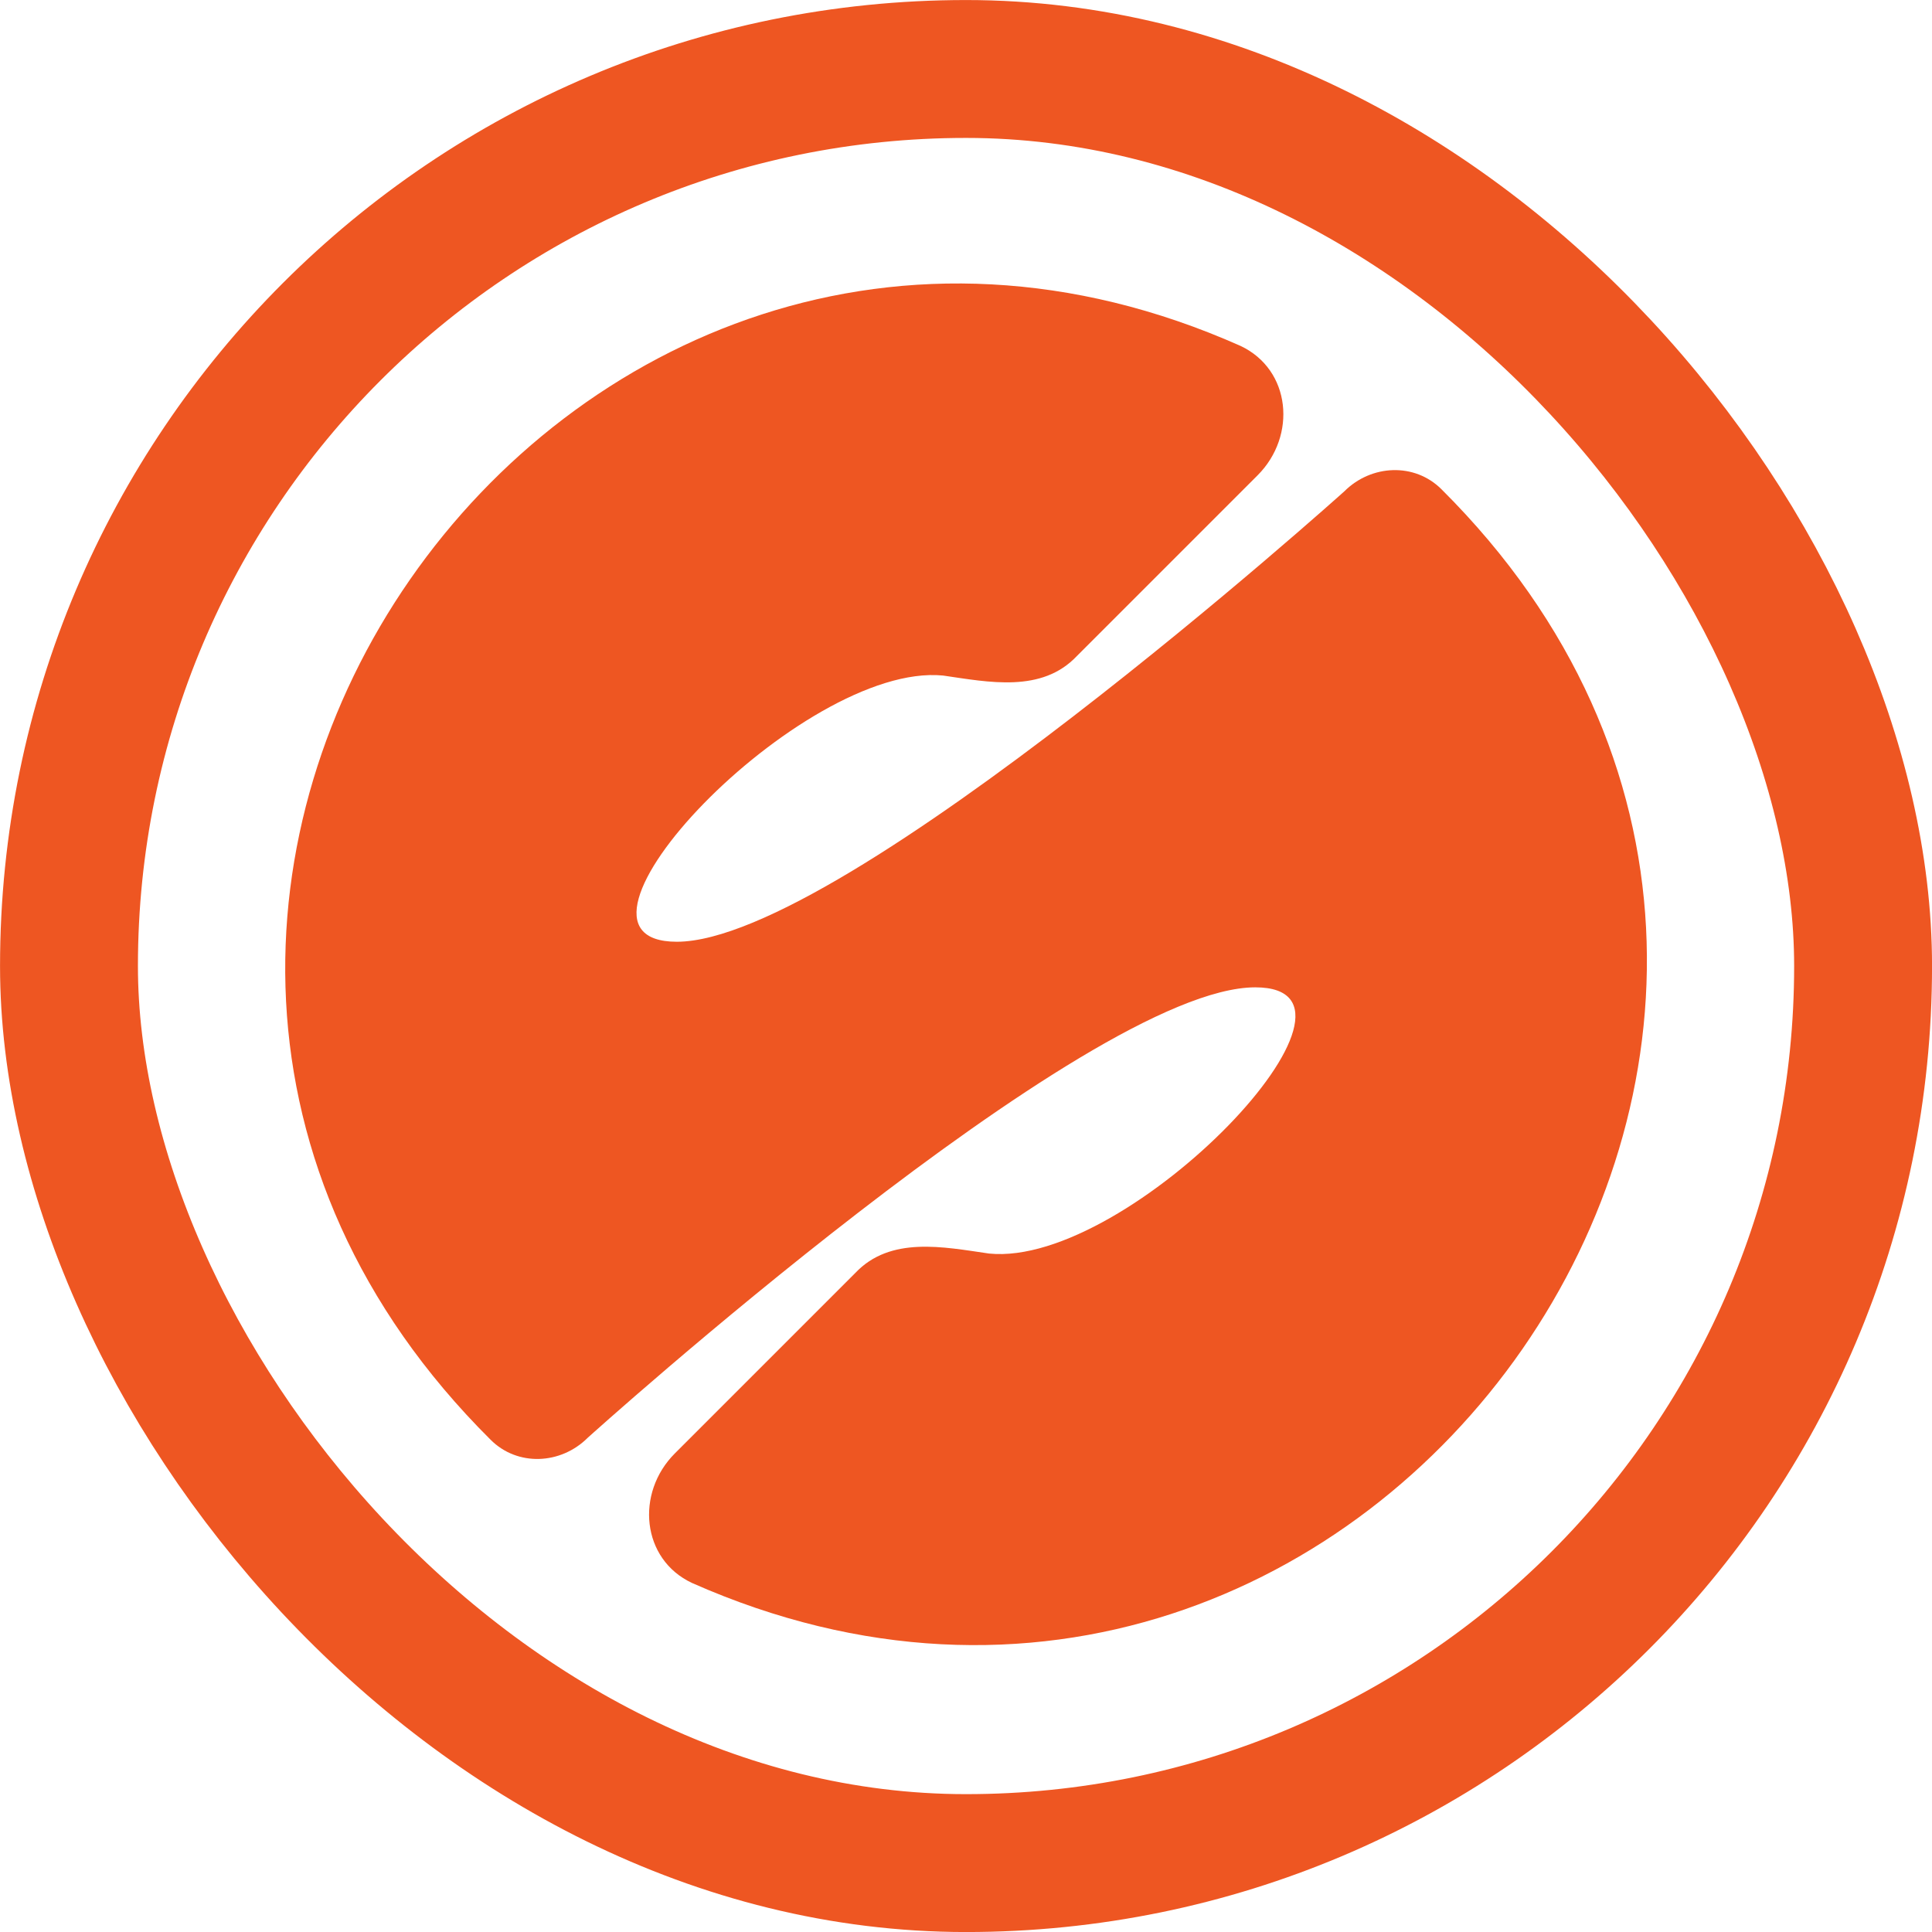 <?xml version="1.0" encoding="UTF-8"?>
<svg id="Livello_2" data-name="Livello 2" xmlns="http://www.w3.org/2000/svg" viewBox="0 0 258.51 258.51">
  <defs>
    <style>
      .cls-1 {
        fill: #ee5622;
        stroke-width: 0px;
      }

      .cls-2 {
        fill: none;
        stroke: #ee5622;
        stroke-miterlimit: 10;
        stroke-width: 18.45px;
      }
    </style>
  </defs>
  <g id="Livello_1-2" data-name="Livello 1">
    <g>
      <path class="cls-1" d="m192.88,65.47c-3.6-3.6-9.4-3.33-13.01.28,0,0-67.03,60.26-89.31,60.26-18.97,0,16.73-37.46,35.62-35.62,6.1.88,13.21,2.37,17.91-2.61,0,0,24.18-24.18,24.18-24.18,5.28-5.28,4.48-14.12-2.27-17.31C75.21,5.89-6.13,121.26,65.64,192.64h0c3.6,3.61,9.4,3.34,13.01-.27,0,0,66.77-60.26,89.31-60.26,18.92,0-16.74,37.52-35.62,35.62-6.1-.88-13.21-2.37-17.91,2.61,0,0-24.13,24.13-24.13,24.13-5.29,5.29-4.48,14.17,2.3,17.34,90.85,40.25,172.01-74.95,100.28-146.34h0Z"/>
      <rect class="cls-2" x="9.23" y="9.23" width="240.06" height="240.06" rx="120.03" ry="120.03"/>
    </g>
  </g>
</svg>